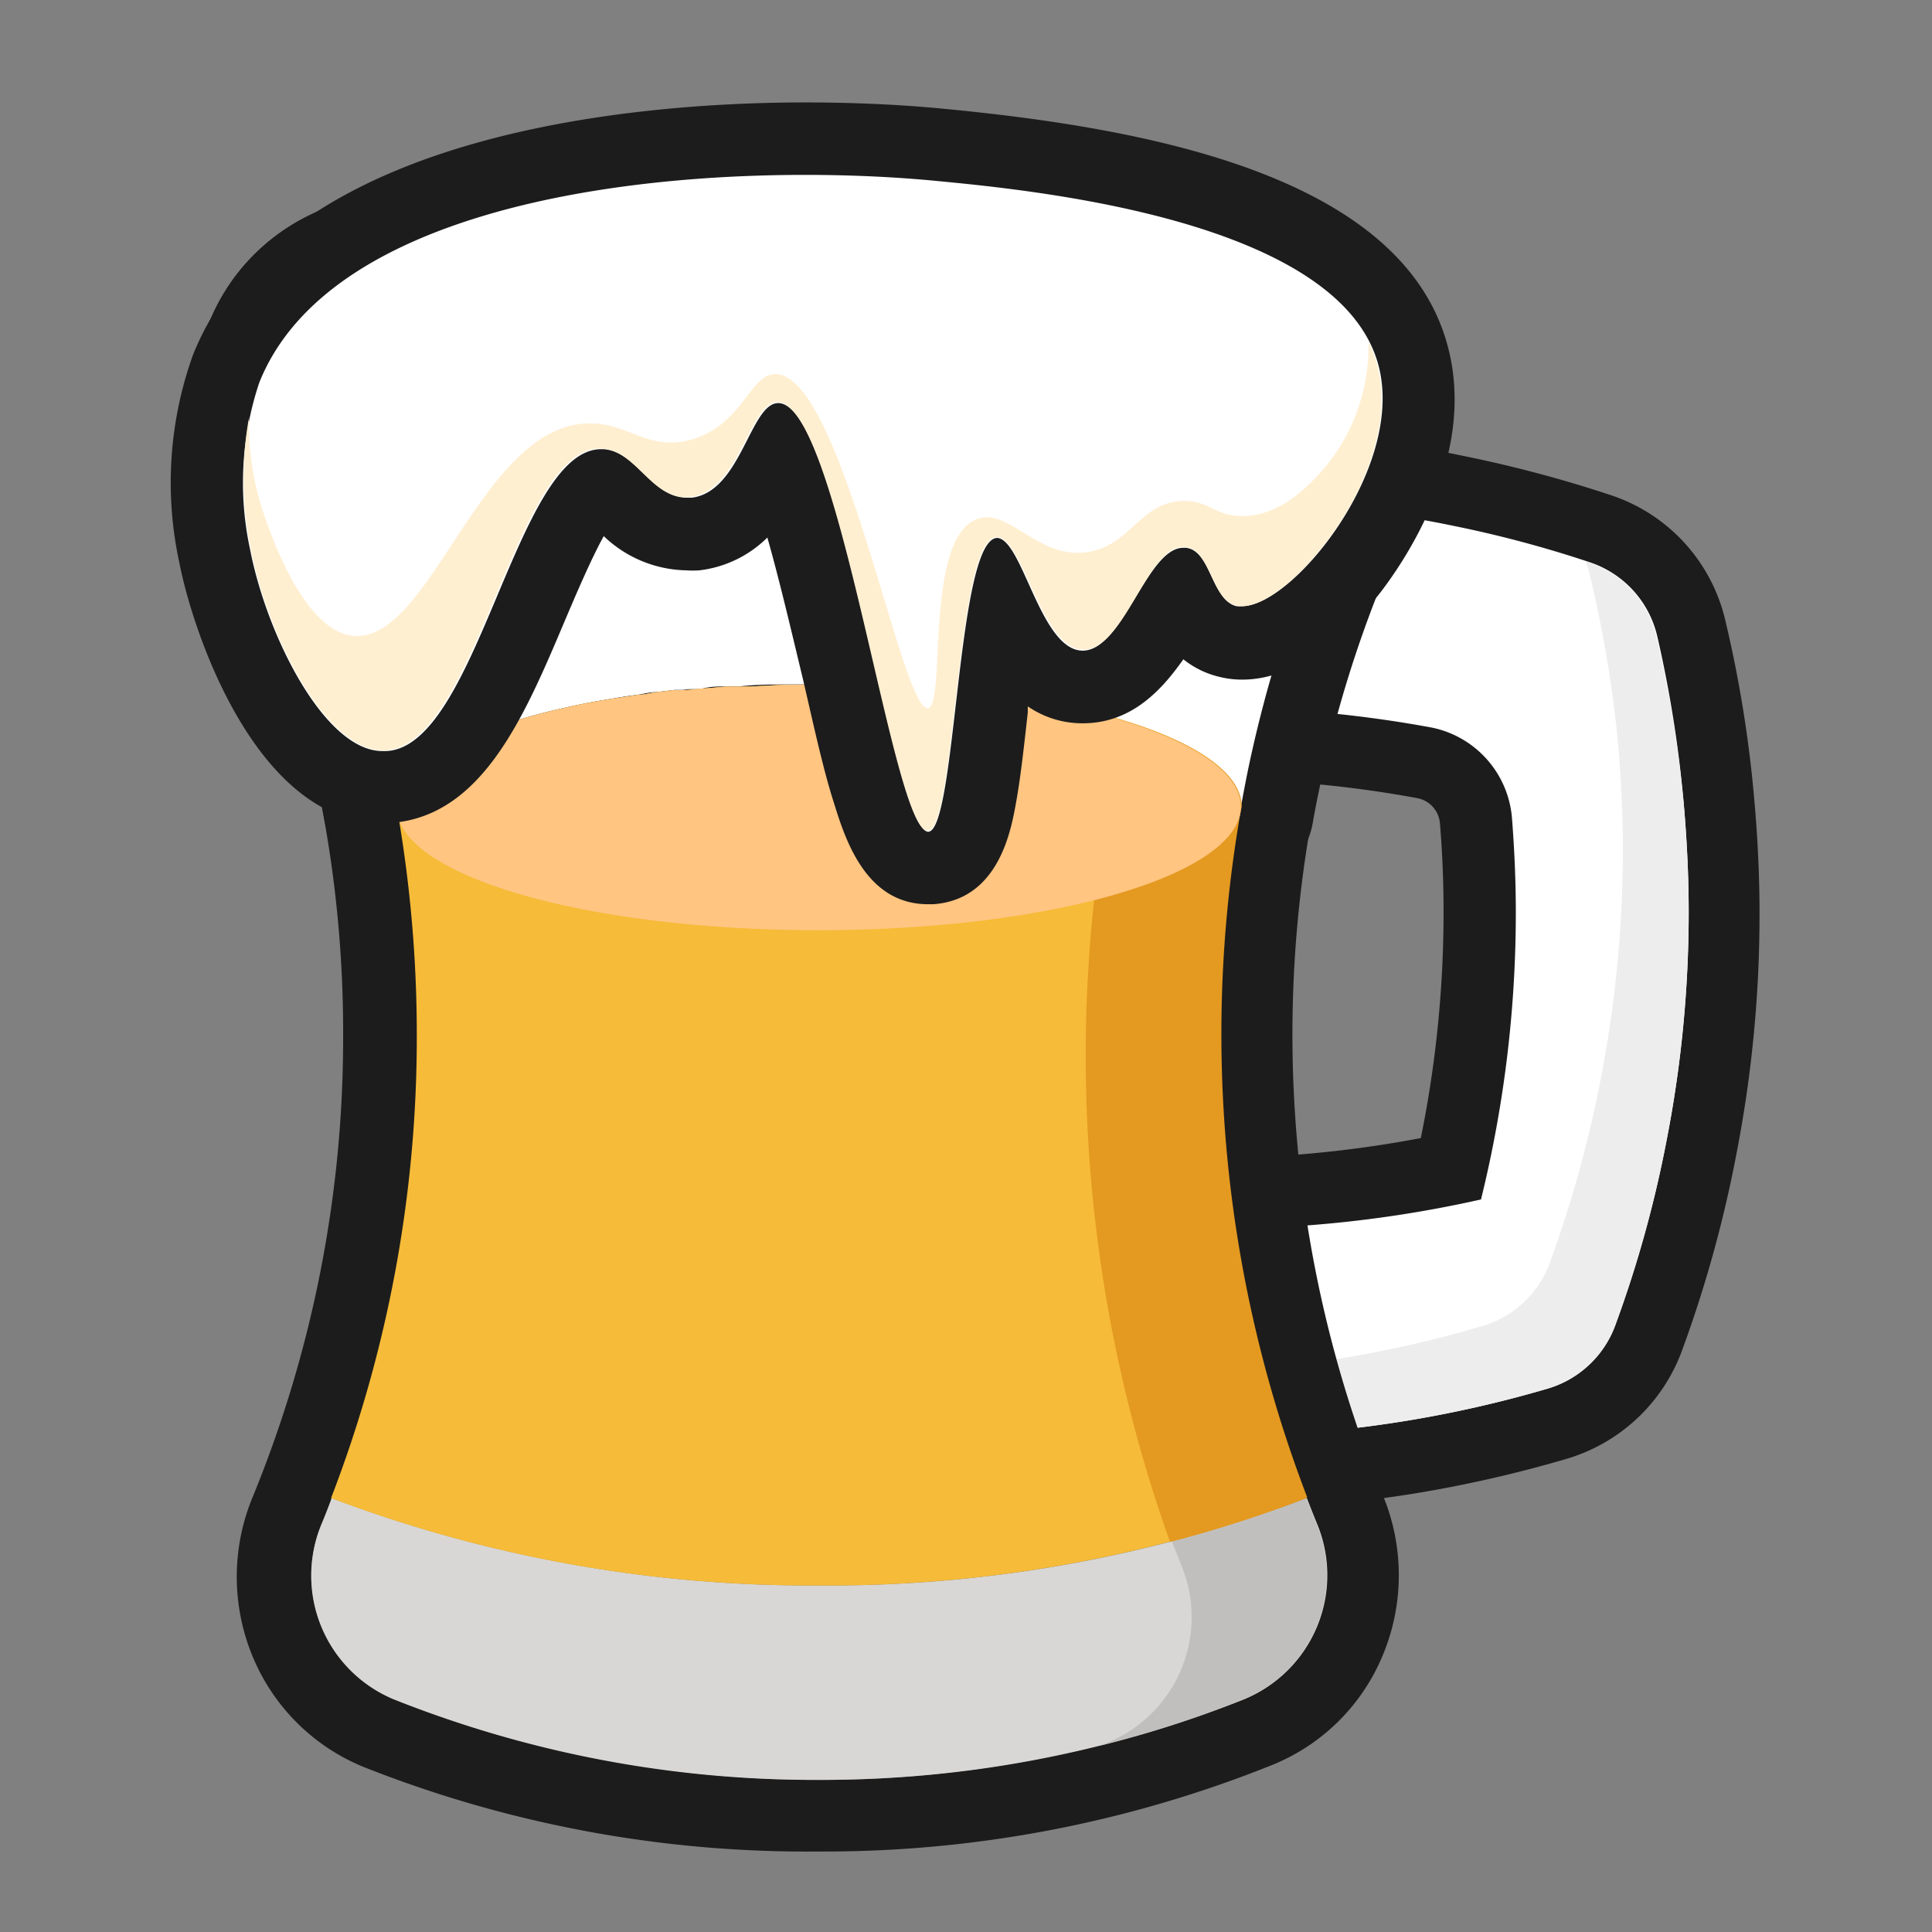 <svg id="图层_1" data-name="图层 1" xmlns="http://www.w3.org/2000/svg" viewBox="0 0 96 96"><rect x="0" y="0" width="96" height="96" fill="#808080" stroke="none"/><defs><style>.cls-1{fill:#fff;}.cls-2{fill:#1c1c1c;}.cls-3{fill:#ededed;}.cls-4{fill:#ff9855;}.cls-5{fill:#d9d7d5;}.cls-6{fill:#c0bfbe;}.cls-7{fill:#f6bb38;}.cls-8{fill:#e49920;}.cls-9{fill:#ffb257;}.cls-10{opacity:0.25;}.cls-11{fill:#ffefd1;}</style></defs><title>啤酒</title><path class="cls-1" d="M60.18,73.16a62.5,62.5,0,0,1-6.4-.33A6.81,6.81,0,0,1,48,68.25l0-.1a6.85,6.85,0,0,1,6.45-9.08c.21,0,.41,0,.62,0,1.68.15,3.4.22,5.11.22a58.14,58.14,0,0,0,11.93-1.24,58.1,58.1,0,0,0,1.42-12.76c0-1.5-.06-3-.18-4.52a3.2,3.2,0,0,0-2.59-2.88,58.32,58.32,0,0,0-10.58-1c-1.13,0-2.26,0-3.38.1h-.41a6.85,6.85,0,0,1-6.19-9.74l1.7.61-1.63-.76A6.86,6.86,0,0,1,56,23.24c1.36-.09,2.77-.14,4.19-.14a61.28,61.28,0,0,1,19.36,3.13,6.84,6.84,0,0,1,4.53,5,60.71,60.71,0,0,1,1.39,8.62c.16,1.85.25,3.7.25,5.5A60.61,60.61,0,0,1,84.58,57,59.51,59.51,0,0,1,82,66.44a7,7,0,0,1-4.55,4.26A61.32,61.32,0,0,1,70,72.38,63.34,63.34,0,0,1,60.18,73.16Z"/><path class="cls-2" d="M60.18,24.9a59.15,59.15,0,0,1,12,1.22A57.32,57.32,0,0,1,79,27.94a5.09,5.09,0,0,1,3.35,3.68A60.46,60.46,0,0,1,83.67,40c.15,1.76.24,3.54.24,5.34a59,59,0,0,1-1.1,11.34,58.47,58.47,0,0,1-2.54,9.16A5.12,5.12,0,0,1,76.9,69a57.94,57.94,0,0,1-7.21,1.63,60.82,60.82,0,0,1-9.51.76A61,61,0,0,1,54,71a5,5,0,0,1-4.22-3.36l0-.11a5.06,5.06,0,0,1,4.75-6.7l.46,0c1.74.15,3.5.23,5.27.23A59.85,59.85,0,0,0,73.59,59.6h0a59.53,59.53,0,0,0,1.73-14.28c0-1.57-.07-3.12-.19-4.66a5,5,0,0,0-4-4.51,60.23,60.23,0,0,0-10.91-1c-1.17,0-2.33,0-3.48.1h-.31a5,5,0,0,1-4.56-7.18l.07-.15A5,5,0,0,1,56.11,25c1.35-.09,2.7-.14,4.07-.14m0-3.6c-1.45,0-2.91.05-4.32.15a8.64,8.64,0,0,0-7.22,4.95l-.07.16a8.65,8.65,0,0,0,7.82,12.3h.52c1.08-.07,2.18-.1,3.27-.1a56.48,56.48,0,0,1,10.25.94,1.39,1.39,0,0,1,1.12,1.25c.12,1.45.18,2.93.18,4.38A56.29,56.29,0,0,1,70.6,56.55a56.75,56.75,0,0,1-10.42,1c-1.66,0-3.32-.07-5-.21a6.51,6.51,0,0,0-.77,0,8.66,8.66,0,0,0-8.16,11.45l0,.12a8.62,8.62,0,0,0,7.27,5.78c2.18.22,4.4.34,6.58.34a64.48,64.48,0,0,0,10.07-.8,62.83,62.83,0,0,0,7.67-1.74,8.75,8.75,0,0,0,5.73-5.36,61.81,61.81,0,0,0,2.7-9.73,62.22,62.22,0,0,0,1.16-12c0-1.85-.09-3.76-.26-5.66a61.17,61.17,0,0,0-1.43-8.87,8.62,8.62,0,0,0-5.71-6.27,62.94,62.94,0,0,0-7.24-1.93A63.61,63.61,0,0,0,60.18,21.3Z"/><path class="cls-3" d="M83.91,45.32a59,59,0,0,1-1.1,11.34,58.47,58.47,0,0,1-2.54,9.16A5.12,5.12,0,0,1,76.9,69a58.94,58.94,0,0,1-7.21,1.63,60.82,60.82,0,0,1-9.51.76A57.88,57.88,0,0,1,54,71a5,5,0,0,1-4.17-3.2,5,5,0,0,0,.87.17c2,.2,4.11.32,6.21.32a62.05,62.05,0,0,0,9.51-.76,57.14,57.14,0,0,0,7.21-1.63A5.12,5.12,0,0,0,77,62.78a60.2,60.2,0,0,0,3.64-20.51c0-1.8-.09-3.57-.24-5.34A60.31,60.31,0,0,0,79,28.58a6,6,0,0,0-.21-.69l.16.05a5.11,5.11,0,0,1,3.35,3.67A60.84,60.84,0,0,1,83.67,40C83.82,41.74,83.91,43.52,83.91,45.32Z"/><path class="cls-2" d="M40.69,8.79A56.14,56.14,0,0,1,64.3,13.88a6.66,6.66,0,0,1,3,9A64.2,64.2,0,0,0,65.4,75.68a6.67,6.67,0,0,1-3.6,8.76,57.66,57.66,0,0,1-42.23,0A6.68,6.68,0,0,1,16,75.67a63.58,63.58,0,0,0,4.75-24.23A63.74,63.74,0,0,0,14,22.93a6.65,6.65,0,0,1,3-9,56,56,0,0,1,23.62-5.1m0-3.6a60.07,60.07,0,0,0-25.13,5.43,10,10,0,0,0-5.26,5.81,10.54,10.54,0,0,0,.52,8.11,59.76,59.76,0,0,1,6.3,26.9,60.05,60.05,0,0,1-4.48,22.87,10.34,10.34,0,0,0,0,8,10.09,10.09,0,0,0,5.55,5.47A59.72,59.72,0,0,0,40.69,92a59.66,59.66,0,0,0,22.45-4.27,10,10,0,0,0,5.56-5.46,10.33,10.33,0,0,0,0-8,60.62,60.62,0,0,1,1.82-49.78,10.42,10.42,0,0,0,.52-8.1,10,10,0,0,0-5.25-5.81A60,60,0,0,0,40.69,5.19Z"/><path class="cls-1" d="M19.7,41.9a1.81,1.81,0,0,1-1.77-1.49c-.13-.75-.31-1.73-.54-2.7a61.51,61.51,0,0,0-5-14c-.08-.16-.15-.32-.22-.49a8.4,8.4,0,0,1,4.11-11,59,59,0,0,1,48.74,0,8.37,8.37,0,0,1,4.08,11,4.78,4.78,0,0,1-.23.49A60.79,60.79,0,0,0,64,37.69c-.23,1-.42,2-.55,2.72a1.8,1.8,0,0,1-1.35,1.44,2,2,0,0,1-.42,0,1.8,1.8,0,0,1-1.43-.71A10.78,10.78,0,0,0,56.37,38a29.6,29.6,0,0,0-6.67-1.61l-1.12-.16-.87-.1-.35,0c-.71-.07-1.45-.13-2.19-.17h-.11a2.23,2.23,0,0,0-.37,0h-.13c-.69,0-1.45-.08-2.45-.09-.49,0-.91,0-1.35,0h-.17c-.43,0-.85,0-1.27,0-1,0-1.8,0-2.48.09h-.13a3.62,3.62,0,0,0-.47,0c-.44,0-.78,0-1.11.09s-.68,0-1,.08l-.51,0-.8.1c-.31,0-.57.07-.82.11-.47.07-.87.12-1.27.2-.88.13-1.65.28-2.37.45a26.37,26.37,0,0,0-3,.83c-.23.08-.4.13-.56.2,0,0-.38.15-.49.18l-.87.4a6.76,6.76,0,0,0-.85.47,4.67,4.67,0,0,0-.66.5l-.1.09s0,0,0,0l-.15.16-.09.11a.52.52,0,0,0-.09.12l0,.16a1.79,1.79,0,0,1-1.64,1.78Z"/><path class="cls-2" d="M40.68,8.79a56,56,0,0,1,23.62,5.1,6.61,6.61,0,0,1,3.19,8.7,3.36,3.36,0,0,1-.16.33A63.37,63.37,0,0,0,62.22,37.3c-.21.92-.39,1.86-.56,2.8a12.41,12.41,0,0,0-4.52-3.78A29.65,29.65,0,0,0,50,34.56c-.57-.09-1.17-.16-1.17-.16-.48-.07-.81-.1-.92-.11l-.36,0q-1.1-.11-2.25-.18a5.68,5.68,0,0,0-.59,0c-.84-.06-1.69-.09-2.56-.1-.48,0-1,0-1.45,0s-1,0-1.45,0c-.85,0-1.69,0-2.52.1-.23,0-.46,0-.67,0-.37,0-.73,0-1.09.09s-.69,0-1,.08l-.44,0-.91.11c-.29,0-.58.07-.85.12-.45.06-.88.12-1.31.2-.85.13-1.67.29-2.44.47a27.18,27.18,0,0,0-3.18.89l-.65.22-.44.17c-.37.16-.72.31-1,.47a7.13,7.13,0,0,0-1,.58,5.79,5.79,0,0,0-.93.7,1.26,1.26,0,0,0-.2.2,1.42,1.42,0,0,0-.21.22,2.82,2.82,0,0,0-.36.54c0,.09-.07.16-.09.23a1.87,1.87,0,0,0-.13.69c-.17-.94-.35-1.88-.57-2.8A63,63,0,0,0,14,22.94a2.63,2.63,0,0,1-.15-.35,6.63,6.63,0,0,1,3.19-8.7,56.09,56.09,0,0,1,23.6-5.1m0-3.6a60.16,60.16,0,0,0-25.12,5.43,10.19,10.19,0,0,0-5,13.35c.08.2.16.38.26.58a59.84,59.84,0,0,1,4.81,13.54c.22,1,.4,1.92.53,2.64a3.61,3.61,0,0,0,3.54,3l.33,0a3.59,3.59,0,0,0,3.21-2.9,2.3,2.3,0,0,1,.31-.22l.05,0a4.24,4.24,0,0,1,.59-.33l.08,0c.19-.1.44-.21.72-.33l.33-.12.1-.05.09,0,.36-.12.11,0a23.33,23.33,0,0,1,2.78-.77q1-.24,2.19-.42l.13,0,1.11-.17.13,0c.22,0,.45-.06.68-.09l.83-.1c.19,0,.36,0,.53-.06l.83-.06h.11l1-.08H37c.65-.05,1.36-.08,2.31-.09h.13c.39,0,.82,0,1.27,0s.88,0,1.27,0h.13c1,0,1.7,0,2.35.09h.4l.22,0,2.13.17.3,0h.06l.8.1h0l1.08.15a30,30,0,0,1,6.2,1.47,9,9,0,0,1,3.17,2.69,3.6,3.6,0,0,0,6.4-1.55c.19-1.07.36-1.88.53-2.61a59.1,59.1,0,0,1,4.8-13.54,5.4,5.4,0,0,0,.23-.49l0,0a10.18,10.18,0,0,0-5-13.43A59.93,59.93,0,0,0,40.68,5.19Z"/><path class="cls-4" d="M21.63,37.52a7.13,7.13,0,0,1,1-.58A9.94,9.94,0,0,0,21.63,37.52Z"/><path class="cls-4" d="M28,35.19c.77-.18,1.59-.34,2.44-.47C29.55,34.86,28.73,35,28,35.19Z"/><path class="cls-3" d="M42.13,33.94h-2.9c.48,0,1,0,1.45,0S41.65,33.92,42.13,33.94Z"/><path class="cls-5" d="M61.8,84.44a56.72,56.72,0,0,1-21.12,4,56.32,56.32,0,0,1-21.11-4A6.65,6.65,0,0,1,16,75.68c.17-.41.33-.82.48-1.24a67.16,67.16,0,0,0,24.23,4.34,66.94,66.94,0,0,0,24.23-4.34c.16.42.32.83.49,1.24A6.66,6.66,0,0,1,61.8,84.44Z"/><path class="cls-6" d="M61.8,84.44a53.15,53.15,0,0,1-7.14,2.3l.42-.17a6.74,6.74,0,0,0,3.6-8.84c-.15-.39-.31-.76-.44-1.14a59.1,59.1,0,0,0,6.67-2.15c.16.42.32.83.49,1.24A6.66,6.66,0,0,1,61.8,84.44Z"/><path class="cls-7" d="M64.91,74.44a66.94,66.94,0,0,1-24.23,4.34,67.16,67.16,0,0,1-24.23-4.34,63.63,63.63,0,0,0,4.26-23,64.74,64.74,0,0,0-.88-10.67v0l-.12-.63h0a1.87,1.87,0,0,1,.13-.69c0-.07.06-.14.09-.23a2.82,2.82,0,0,1,.36-.54l.21-.22a1,1,0,0,1,.2-.2,5.79,5.79,0,0,1,.93-.7,7.13,7.13,0,0,1,1-.58c.31-.16.66-.31,1-.47l.44-.17.65-.22A27.18,27.18,0,0,1,28,35.19c.77-.18,1.59-.34,2.44-.47l1.31-.2c.28,0,.56-.09.85-.12l.91-.11.44,0c.35,0,.69-.06,1-.08s.72-.06,1.09-.09c.21,0,.44,0,.67,0,.83,0,1.67-.08,2.52-.1h2.9c.86,0,1.72.05,2.56.1a5.68,5.68,0,0,1,.59,0c.75,0,1.51.11,2.25.18l.36,0,.92.11.85.12.32,0c6.91,1,11.68,3.11,11.68,5.54h0q-.07.31-.12.63v0a64.28,64.28,0,0,0,3.37,33.67Z"/><path class="cls-8" d="M64.91,74.44a60.21,60.21,0,0,1-6.77,2.18,71.81,71.81,0,0,1-3.3-35.44v0c0-.23.07-.44.12-.67v0c0-2.57-4.76-4.79-11.67-5.86L43,34.55c-.27,0-.56-.09-.85-.13l-.91-.11-.36,0c-.75-.09-1.5-.15-2.26-.2a5.54,5.54,0,0,0-.59,0c-.22,0-.46,0-.7,0l1.94-.07h2.9c.86,0,1.72.05,2.56.1a5.68,5.68,0,0,1,.59,0c.75,0,1.51.11,2.25.18l.36,0,.92.11.85.12.32,0c6.91,1,11.68,3.11,11.68,5.54h0q-.07.31-.12.63v0a64.28,64.28,0,0,0,3.37,33.67Z"/><path class="cls-9" d="M61.66,40.1h0a1.76,1.76,0,0,1-.12.63v0c-1.14,3.08-10,5.49-20.86,5.49S21,43.85,19.83,40.77v0a1.57,1.57,0,0,1-.12-.63h0a1.87,1.87,0,0,1,.13-.69c0-.07.06-.14.09-.23a2.82,2.82,0,0,1,.36-.54l.21-.22a1,1,0,0,1,.2-.2,5.79,5.79,0,0,1,.93-.7,7.13,7.13,0,0,1,1-.58c.31-.16.66-.31,1-.47l.44-.17.65-.22A27.18,27.18,0,0,1,28,35.19c.77-.18,1.59-.34,2.44-.47l1.31-.2c.28,0,.56-.09.85-.12l.91-.11.44,0c.35,0,.69-.06,1-.08s.72-.06,1.09-.09c.21,0,.44,0,.67,0,.83,0,1.67-.08,2.52-.1.48,0,1,0,1.45,0s1,0,1.45,0c.86,0,1.72.05,2.56.1a5.68,5.68,0,0,1,.59,0c.75,0,1.51.11,2.25.18l.36,0,.92.11.85.12.32,0C56.89,35.57,61.66,37.67,61.66,40.1Z"/><g class="cls-10"><path class="cls-1" d="M61.66,40.1h0a1.76,1.76,0,0,1-.12.63v0c-1.14,3.08-10,5.49-20.86,5.49S21,43.85,19.83,40.77v0a1.57,1.57,0,0,1-.12-.63h0a1.87,1.87,0,0,1,.13-.69c0-.07.06-.14.09-.23a2.82,2.82,0,0,1,.36-.54l.21-.22a1,1,0,0,1,.2-.2,5.79,5.79,0,0,1,.93-.7,7.13,7.13,0,0,1,1-.58c.31-.16.66-.31,1-.47l.44-.17.65-.22A27.18,27.18,0,0,1,28,35.19c.77-.18,1.59-.34,2.44-.47l1.31-.2c.28,0,.56-.09.85-.12l.91-.11.44,0c.35,0,.69-.06,1-.08s.72-.06,1.09-.09c.21,0,.44,0,.67,0,.83,0,1.67-.08,2.52-.1.48,0,1,0,1.45,0s1,0,1.45,0c.86,0,1.72.05,2.56.1a5.68,5.68,0,0,1,.59,0c.75,0,1.51.11,2.25.18l.36,0,.92.11.85.12.32,0C56.89,35.57,61.66,37.67,61.66,40.1Z"/></g><path class="cls-1" d="M46.09,43.09c-2.18,0-2.76-2.48-4.47-9.83a81.13,81.13,0,0,0-2.95-10.6c-.73,1.42-1.83,3.54-4.15,3.82l-.45,0a4.8,4.8,0,0,1-3.4-1.72c-.24-.22-.72-.69-.86-.69-.9,0-2.72,4.33-3.5,6.17-1.88,4.46-3.65,8.66-7.08,8.84H19c-4.61,0-7.61-7.73-8.34-11.47a17,17,0,0,1,.54-9.31C15.33,8,32.7,6.89,40,6.89c2.31,0,4.56.1,6.7.31C52,7.71,68.19,9.26,70.26,17.87c1.1,4.6-2.1,9.12-3.11,10.4-.86,1.1-3.13,3.65-5.45,3.65h0a3.06,3.06,0,0,1-.74-.09,3.69,3.69,0,0,1-2.33-2.3c-.23.34-.47.74-.64,1-1,1.57-2.12,3.53-4.17,3.53s-3.12-1.81-4-3.55c-.25,1.48-.45,3.29-.6,4.61-.64,5.5-.9,7.78-3,7.93Z"/><path class="cls-2" d="M40,8.69c2.34,0,4.56.11,6.53.3,4.79.46,20.23,1.94,22,9.3,1.21,5.06-4.3,11.83-6.81,11.83a1.36,1.36,0,0,1-.29,0c-1.24-.32-1.25-2.76-2.5-2.9H58.8c-1.82,0-3,5.11-5,5.11h0c-2.11,0-3-5.6-4.27-5.6h0c-2,.16-2,14.5-3.4,14.6h0c-1.75,0-4.4-21.3-7.46-21.3h0c-1.39,0-1.85,4.41-4.3,4.7h-.24c-1.74,0-2.49-2.32-4.16-2.41h-.1c-4.24,0-6.12,14.78-10.67,15H19c-2.86,0-5.74-5.73-6.57-10a15.7,15.7,0,0,1,.45-8.3C16.07,11,29.29,8.69,40,8.69m0-3.6c-7.64,0-25.92,1.22-30.42,12.57A18.76,18.76,0,0,0,8.92,28C9.62,31.57,12.81,40.9,19,40.9h.29C23.88,40.66,26,35.73,28,31c.54-1.27,1.34-3.17,2-4.36a6.09,6.09,0,0,0,4.09,1.7,4.87,4.87,0,0,0,.66,0,5.75,5.75,0,0,0,3.38-1.63c.66,2.33,1.31,5.15,1.76,7,.53,2.29,1,4.46,1.52,6.1s1.5,5.12,4.7,5.12h.27c3.22-.23,3.84-3.62,4.08-4.9s.42-2.91.61-4.63l0-.3a4.78,4.78,0,0,0,2.67.84h.06c2.41,0,3.91-1.63,5-3.18a4.51,4.51,0,0,0,1.74.86,4.68,4.68,0,0,0,1.19.15c3,0,5.59-2.71,6.86-4.33C69.7,28,73.3,22.84,72,17.45,69.89,8.61,56.64,6.34,46.85,5.4c-2.19-.21-4.5-.31-6.87-.31Z"/><path class="cls-11" d="M61.41,30.09c-1.24-.33-1.25-2.76-2.5-2.91-1.88-.2-3,5.13-5.1,5.1s-3-5.7-4.31-5.59c-2,.16-2,14.5-3.39,14.59-1.76.14-4.42-21.39-7.5-21.3-1.38.05-1.85,4.42-4.3,4.71-1.92.23-2.65-2.31-4.4-2.4-4.31-.24-6.18,14.78-10.77,15-2.9.14-5.84-5.68-6.68-10a17.33,17.33,0,0,1-.09-6.53,13.93,13.93,0,0,0,.74,4.78c.41,1.2,2,5.76,4.4,6.05,3.91.46,6.39-10.65,11.85-10.55,1.89,0,2.88,1.4,5,.8,2.55-.73,2.87-3.22,4.15-3.25,3.33-.09,6.28,16.79,7.6,16.6.92-.14-.21-8.43,2.45-9.4,1.63-.6,3.09,2.17,5.7,1.6,2-.45,2.44-2.45,4.55-2.5,1.35,0,1.54.77,2.95.75,2,0,3.53-1.78,4.15-2.5A9.47,9.47,0,0,0,68,17a6,6,0,0,1,.47,1.29C69.77,23.56,63.73,30.69,61.41,30.09Z"/></svg>